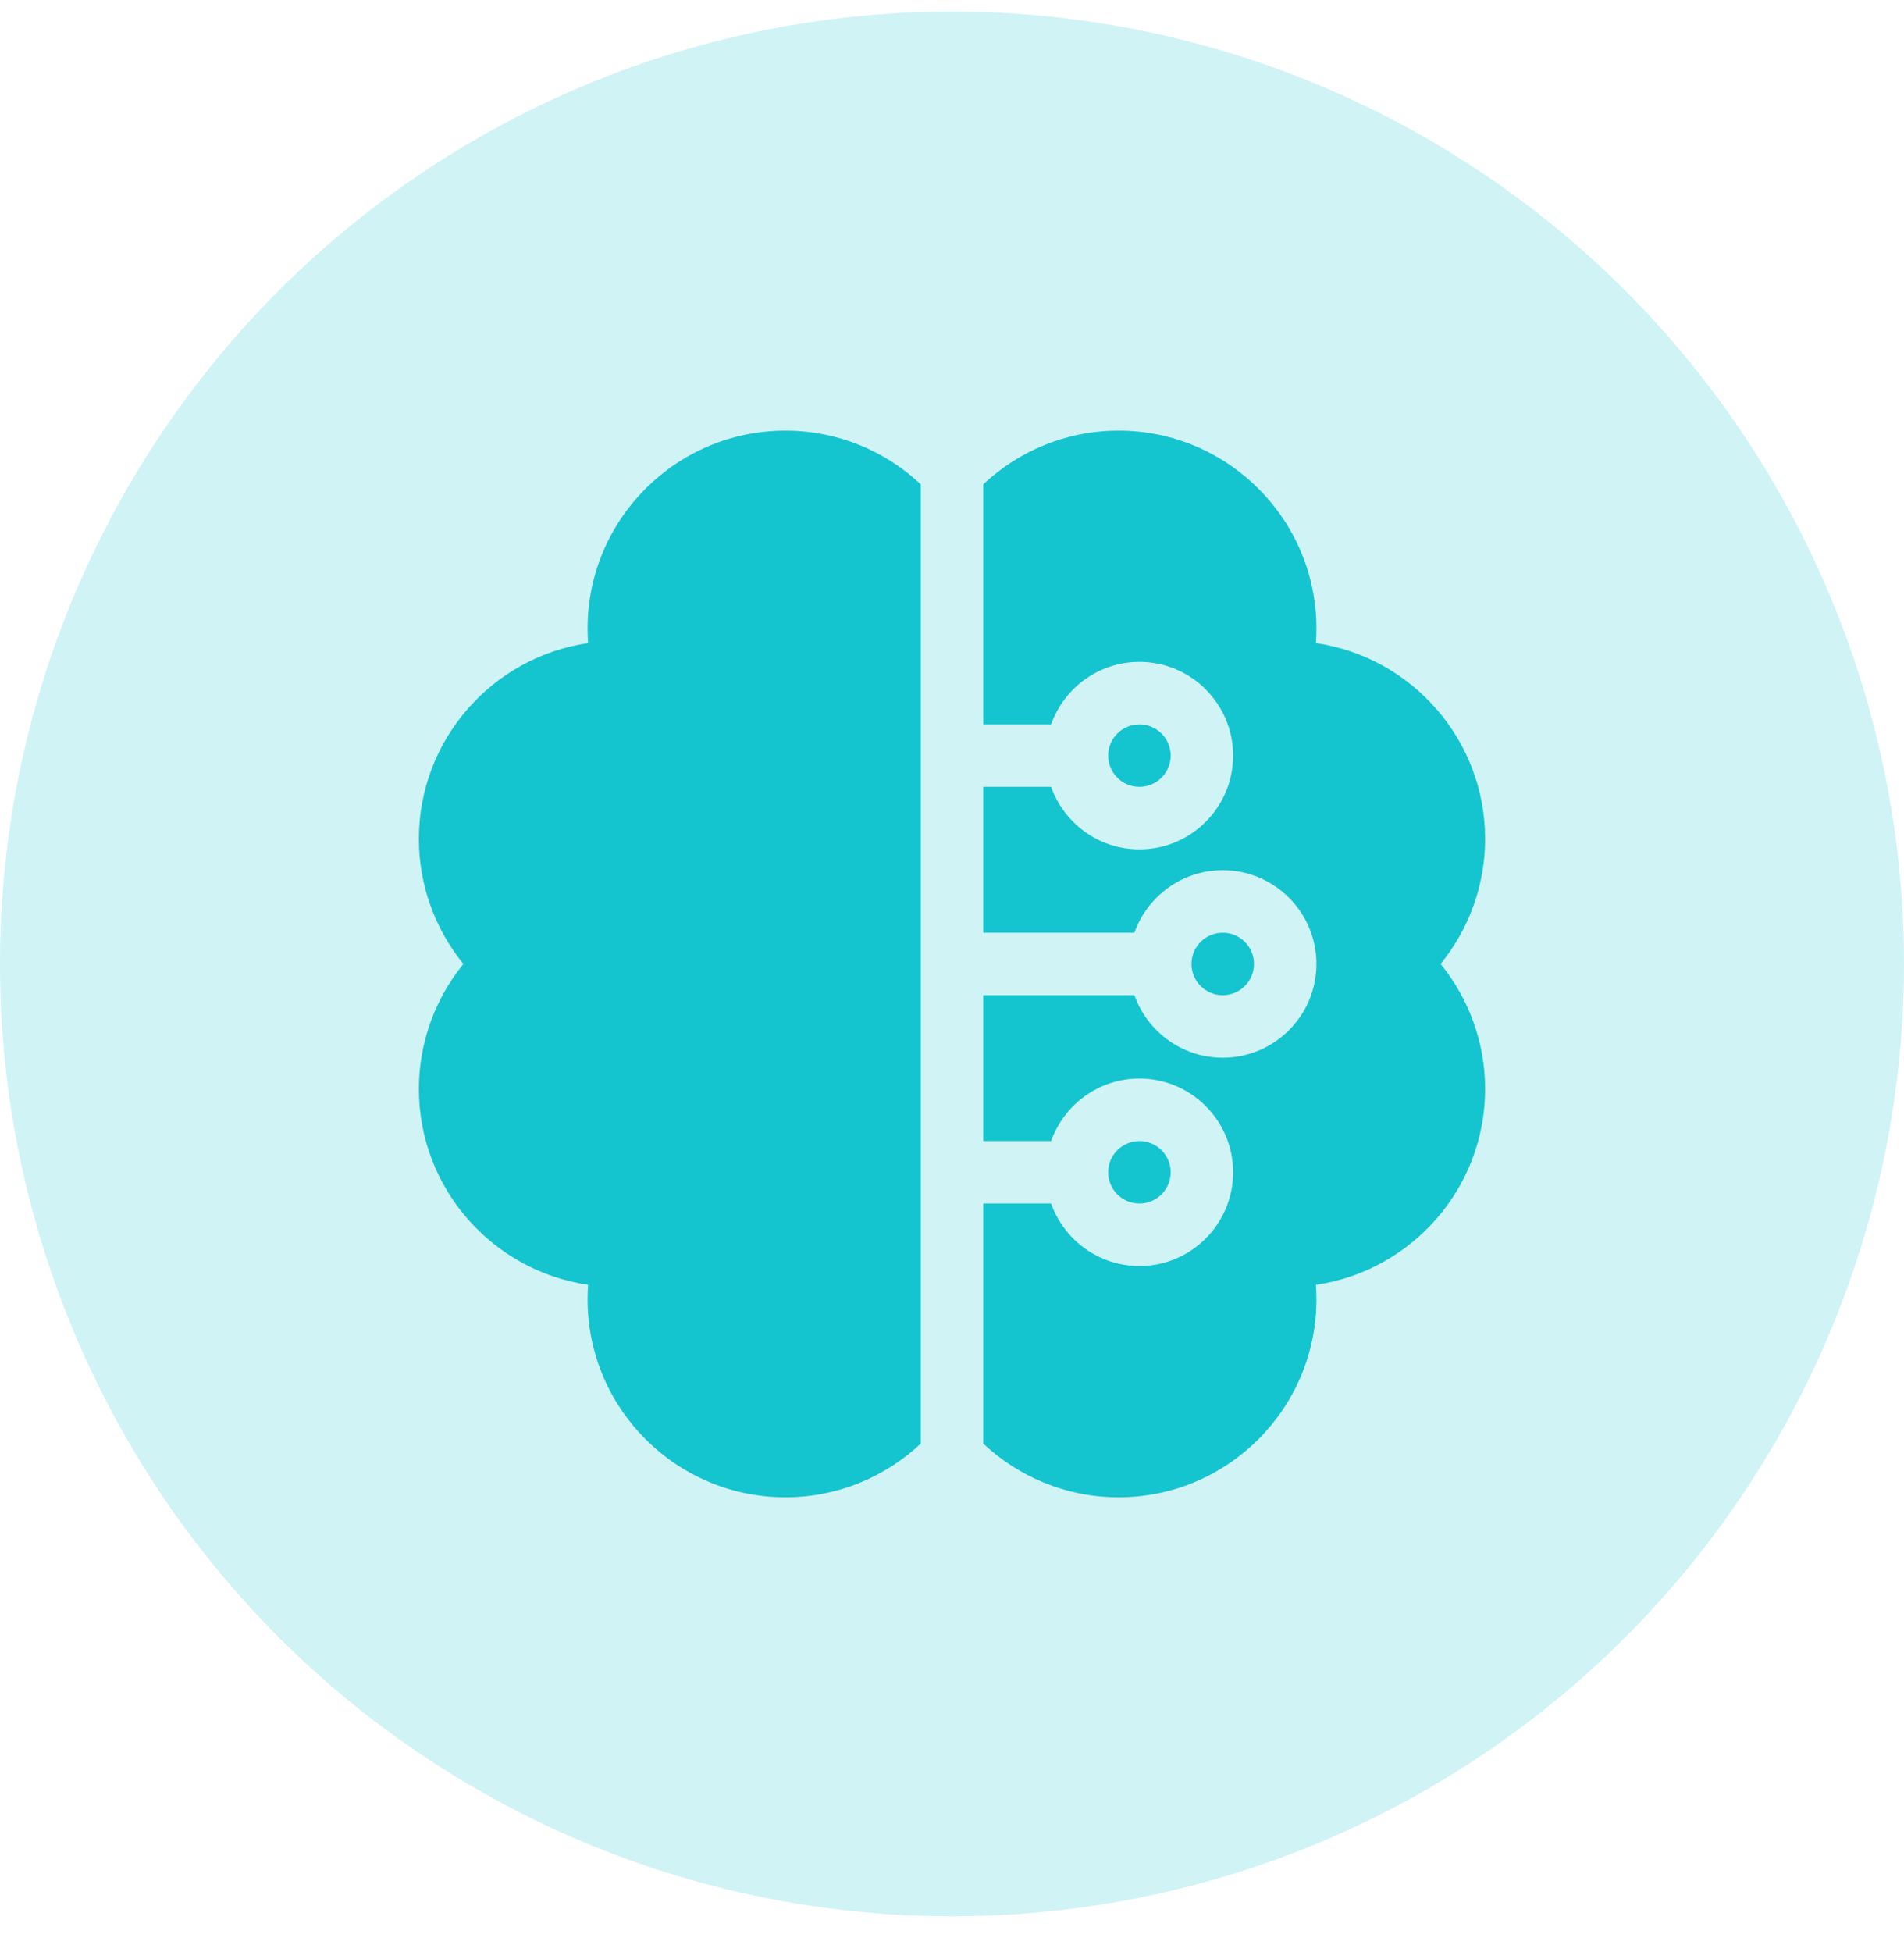 <?xml version="1.0" encoding="UTF-8"?>
<svg width="40px" height="41px" viewBox="0 0 40 41" version="1.1" xmlns="http://www.w3.org/2000/svg" xmlns:xlink="http://www.w3.org/1999/xlink">
    <!-- Generator: Sketch 54.1 (76490) - https://sketchapp.com -->
    <title>Group</title>
    <desc>Created with Sketch.</desc>
    <g id="Style-Guide" stroke="none" stroke-width="1" fill="none" fill-rule="evenodd">
        <g transform="translate(-853, -5193)" fill="#14C4CE" id="Group">
            <g transform="translate(853, 5193.243)">
                <circle id="Oval" opacity="0.2" cx="20" cy="20" r="20"></circle>
                <path d="M12.344,12.956 C12.344,10.664 14.208,8.8 16.5,8.8 C17.599,8.8 18.6,9.229 19.344,9.928 L19.344,30.072 C18.6,30.771 17.599,31.2 16.5,31.2 C14.208,31.2 12.344,29.336 12.344,27.044 C12.344,26.942 12.348,26.84 12.355,26.738 C10.347,26.446 8.8,24.713 8.8,22.625 C8.8,21.663 9.135,20.737 9.735,20 C9.135,19.263 8.8,18.337 8.8,17.375 C8.8,15.287 10.347,13.554 12.355,13.262 C12.348,13.16 12.344,13.058 12.344,12.956 Z M23.938,16.281 C23.575,16.281 23.281,15.987 23.281,15.625 C23.281,15.263 23.575,14.969 23.938,14.969 C24.3,14.969 24.594,15.263 24.594,15.625 C24.594,15.987 24.3,16.281 23.938,16.281 Z M31.2,17.375 C31.2,18.337 30.865,19.263 30.265,20 C30.865,20.737 31.2,21.663 31.2,22.625 C31.2,24.713 29.653,26.446 27.645,26.738 C27.652,26.84 27.656,26.942 27.656,27.044 C27.656,29.336 25.792,31.2 23.5,31.2 C22.401,31.2 21.4,30.771 20.656,30.072 L20.656,25.031 L22.082,25.031 C22.353,25.795 23.082,26.344 23.938,26.344 C25.023,26.344 25.906,25.461 25.906,24.375 C25.906,23.289 25.023,22.406 23.938,22.406 C23.082,22.406 22.353,22.955 22.082,23.719 L20.656,23.719 L20.656,20.656 L23.832,20.656 C24.103,21.42 24.832,21.969 25.688,21.969 C26.773,21.969 27.656,21.086 27.656,20 C27.656,18.914 26.773,18.031 25.688,18.031 C24.832,18.031 24.103,18.58 23.832,19.344 L20.656,19.344 L20.656,16.281 L22.082,16.281 C22.353,17.045 23.082,17.594 23.938,17.594 C25.023,17.594 25.906,16.711 25.906,15.625 C25.906,14.539 25.023,13.656 23.938,13.656 C23.082,13.656 22.353,14.205 22.082,14.969 L20.656,14.969 L20.656,9.928 C21.4,9.229 22.401,8.8 23.5,8.8 C25.792,8.8 27.656,10.664 27.656,12.956 C27.656,13.058 27.652,13.16 27.645,13.262 C29.653,13.554 31.2,15.287 31.2,17.375 Z M23.938,25.031 C23.575,25.031 23.281,24.737 23.281,24.375 C23.281,24.013 23.575,23.719 23.938,23.719 C24.3,23.719 24.594,24.013 24.594,24.375 C24.594,24.737 24.3,25.031 23.938,25.031 Z M25.688,20.656 C25.325,20.656 25.031,20.362 25.031,20 C25.031,19.638 25.325,19.344 25.688,19.344 C26.05,19.344 26.344,19.638 26.344,20 C26.344,20.362 26.05,20.656 25.688,20.656 Z" id="Combined-Shape" fill-rule="nonzero"></path>
            </g>
        </g>
    </g>
</svg>